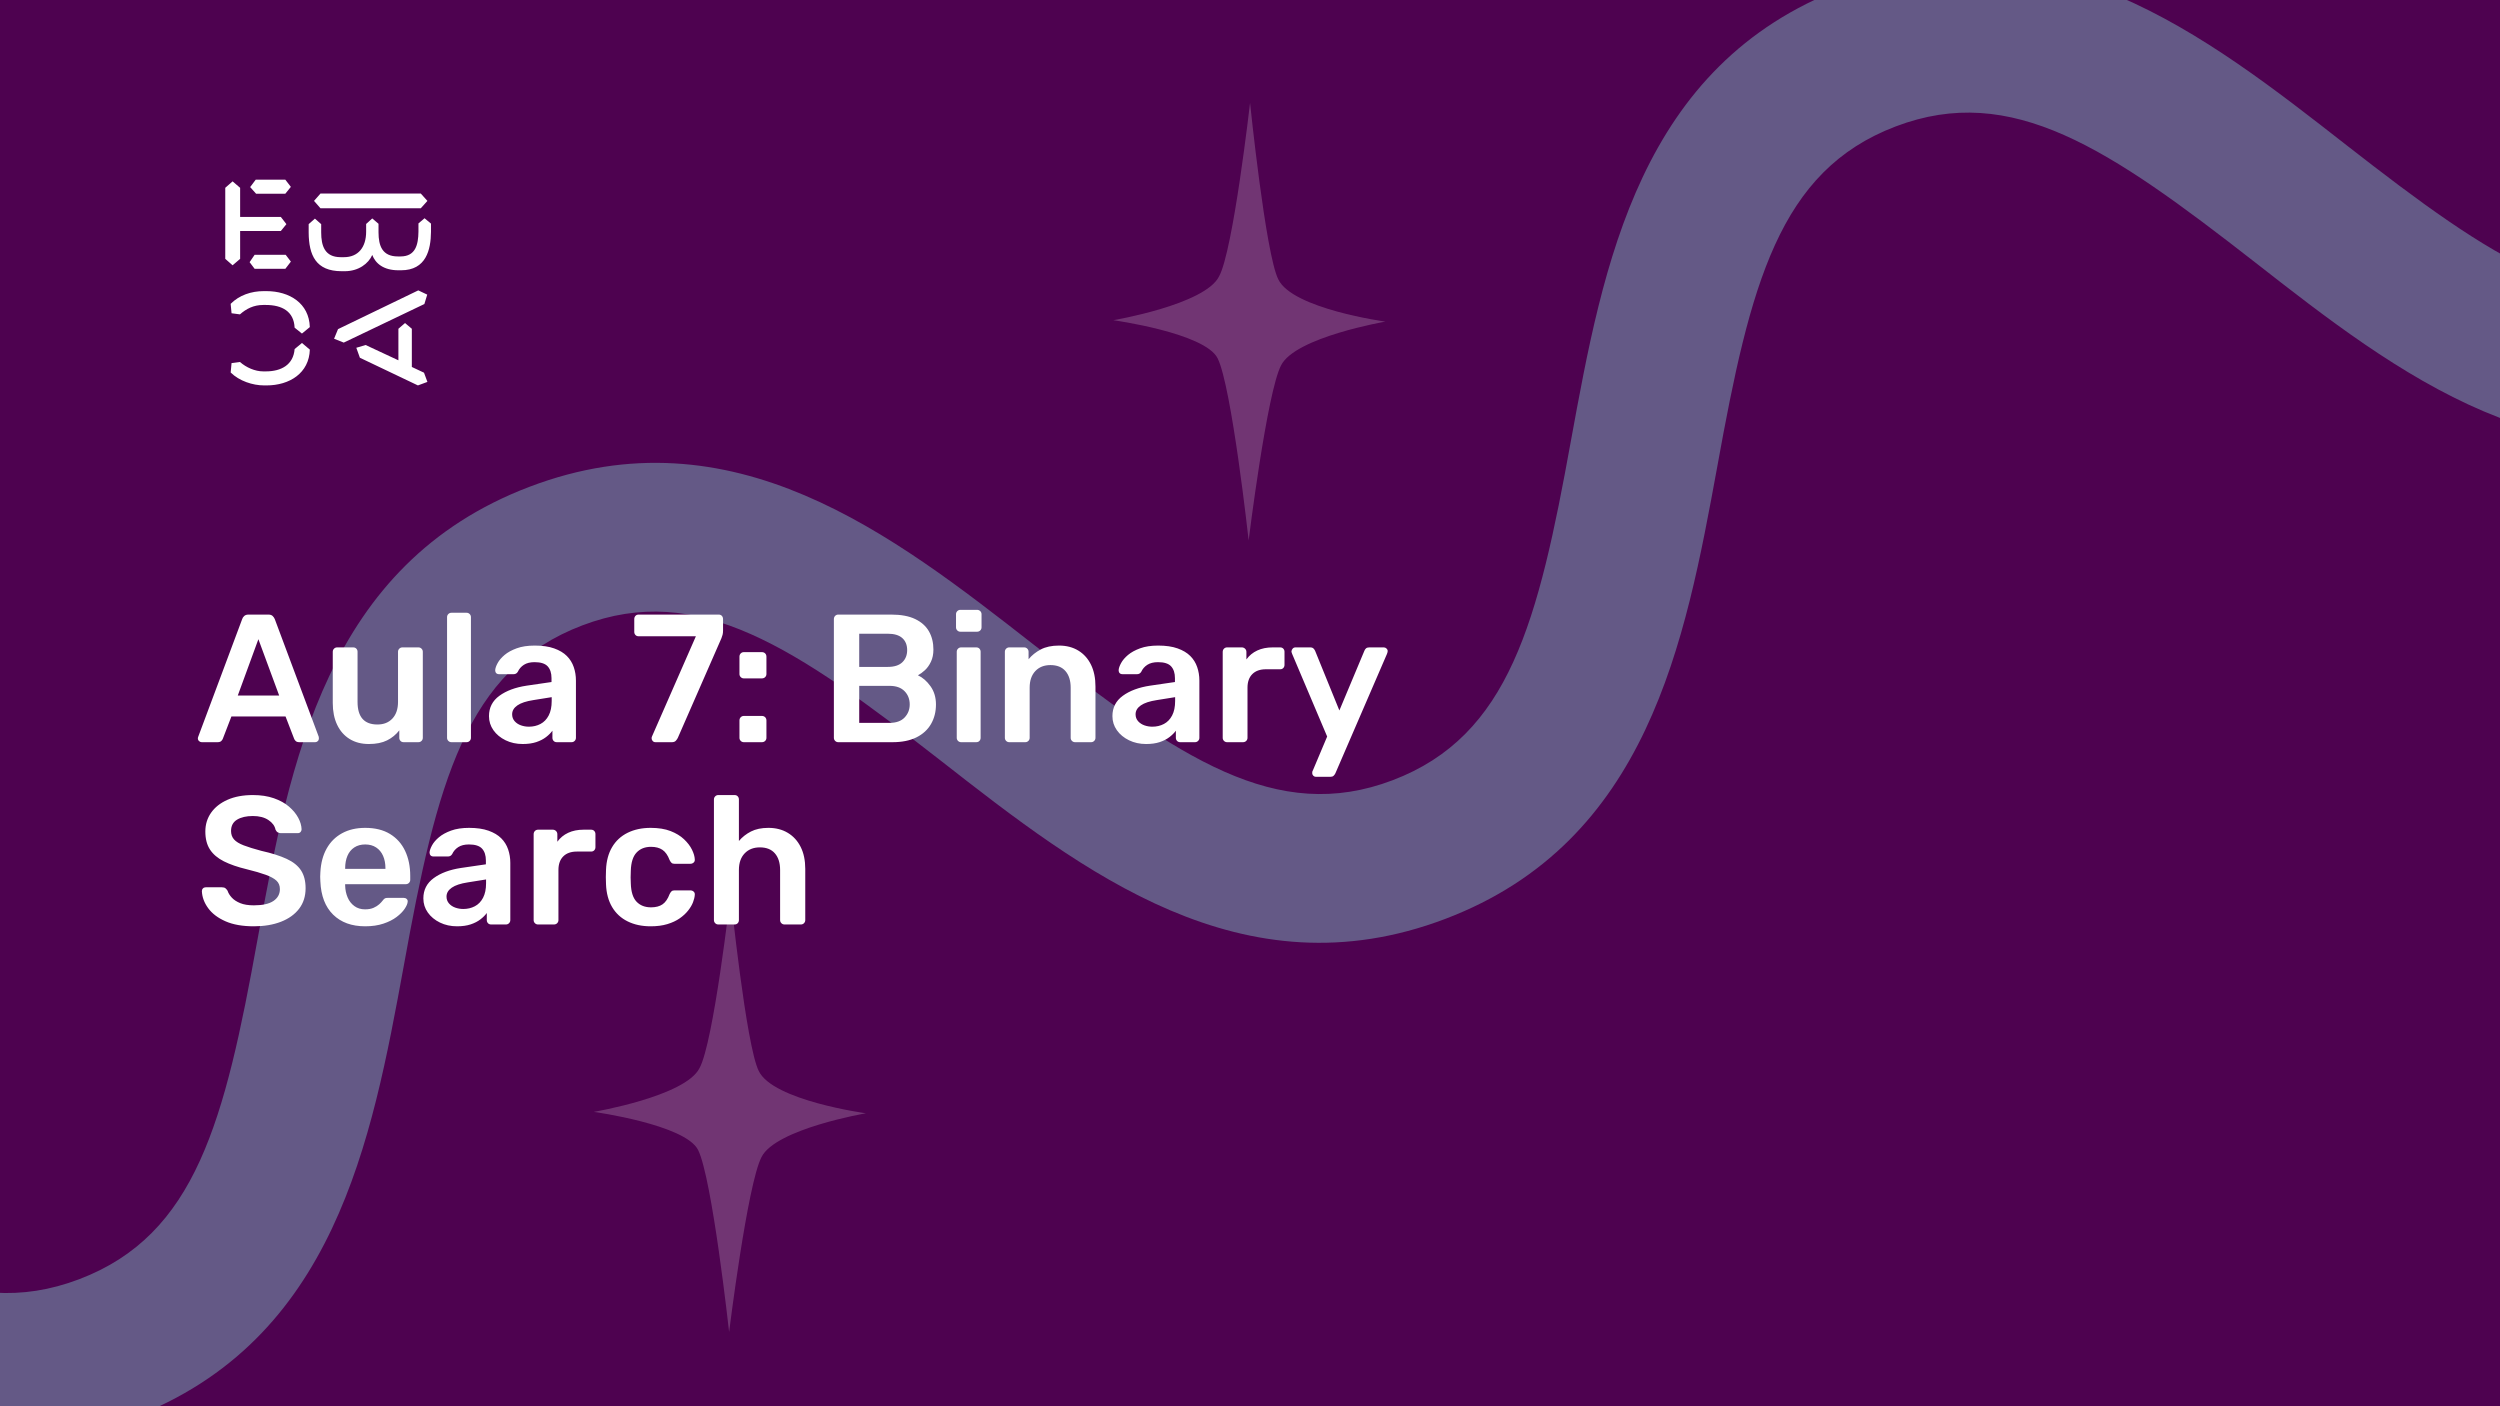 <svg xmlns="http://www.w3.org/2000/svg" version="1.1" xmlns:xlink="http://www.w3.org/1999/xlink" xmlns:svgjs="http://svgjs.dev/svgjs" viewBox="0 0 1920 1080" id="92682c35-37dc-4909-9964-767f58eba601"><g><rect width="1920" height="1080" fill="#4e0250"/></g><g fill="#645986"><path d="M2118.71 322.496C1962.88 381.696 1840.11 286.062 1731.68 201.315C1619.52 113.904 1545.13 63.2 1455.92 97.093C1366.11 131.212 1344.15 218.52 1318.91 358.127C1294.11 493.487 1265.8 646.514 1109.97 705.714C954.144 764.914 831.375 669.28 722.951 584.533C610.793 497.122 536.401 446.418 447.185 480.311C357.375 514.43 335.414 601.738 310.18 741.346C285.375 876.706 257.072 1029.73 101.242 1088.93C-54.588 1148.13 -177.357 1052.5 -285.78 967.751C-397.344 880.114 -471.736 829.41 -561.547 863.529L-602 757.045C-446.17 697.845 -323.401 793.479 -214.977 878.225C-102.819 965.637 -28.427 1016.34 60.789 982.448C150.6 948.329 172.56 861.02 197.794 721.413C222.599 586.053 250.307 433.253 406.732 373.827C562.562 314.627 685.331 410.261 793.754 495.007C905.913 582.419 980.305 633.123 1069.52 599.23C1159.33 565.111 1181.29 477.802 1206.53 338.195C1231.33 202.835 1259.04 50.035 1415.46 -9.391C1571.89 -68.817 1694.06 27.043 1802.49 111.789C1914.64 199.201 1989.04 249.905 2078.25 216.012L2118.71 322.496Z"/></g><g fill="#ffffff" opacity="0.2"><path d="M960.041 79C960.041 79 971.953 194.974 981.699 214.484C992.529 237.245 1064 247 1064 247C1064 247 994.694 258.923 983.865 280.6C973.036 301.194 958.959 415 958.959 415C958.959 415 945.964 296.858 935.135 275.181C925.389 255.671 855 245.916 855 245.916C855 245.916 925.389 233.994 936.218 212.316C947.047 192.806 960.041 79 960.041 79Z"/><path d="M561.041 687C561.041 687 572.953 802.974 582.699 822.484C593.529 845.245 665 855 665 855C665 855 595.694 866.923 584.865 888.6C574.036 909.194 559.959 1023 559.959 1023C559.959 1023 546.964 904.858 536.135 883.181C526.389 863.671 456 853.916 456 853.916C456 853.916 526.389 841.994 537.218 820.316C548.047 800.806 561.041 687 561.041 687Z"/></g><g><path d="M178.635 139.281L184.422 144.246V166.626H215.704L219.958 172.147L215.69 177.397H184.422V198.795L178.635 203.747L173 198.795V144.232L178.635 139.281ZM195.554 195.68H219.406L223.397 200.915L219.143 206.45H195.554L191.7 201.342L195.554 195.68ZM196.382 138H219.129L223.383 143.52L219.129 148.77H196.659L192.115 143.677L196.382 138ZM323.155 148.628L328.251 154.291L323.155 159.968H246.13L241.172 154.291L246.13 148.628H323.155ZM237.043 172.147L241.849 167.893L246.669 172.147V178.393C246.669 188.879 249.417 197.515 261.668 197.515H264.14C275.147 197.515 281.197 189.86 281.197 177.952V172.005L285.879 167.75L290.699 171.862V178.379C290.699 189.007 293.723 196.946 305.56 196.946H307.618C319.178 196.946 321.235 187.869 321.373 177.952V171.578L326.056 167.608L331 171.72V178.094C330.862 191.838 327.285 207.574 308.032 207.574H305.974C294.552 207.574 288.365 202.324 285.892 195.808C283.006 202.466 275.299 208.286 264.844 208.286H262.358C242.553 208.286 237.194 195.964 237.056 178.663V172.147H237.043ZM276.391 274.744L273.642 267.089L280.796 264.969L305.974 276.721V252.491L311.07 248.095L316.291 252.491V281.829L325.641 286.226L328.251 293.311L320.959 296L276.391 274.744ZM321.235 223.011L328.113 226.27L325.917 233.497L264.002 263.119L256.571 260.146L259.596 252.776L321.235 223.011ZM231.905 263.404L237.954 268.512C237.402 286.51 222.403 296 204.669 296H202.874C194.062 296 183.759 292.6 177.157 286.083L177.834 278.855L184.298 278.002C189.118 282.256 195.858 285.229 202.183 285.229H204.117C216.091 285.229 225.303 280.136 226.27 268.085L231.905 263.404ZM226.256 251.638C225.704 239.16 216.629 234.209 204.103 234.209H202.169C194.739 234.209 189.104 237.182 184.284 241.436L177.834 240.583L177.143 233.355C183.745 226.696 192.957 223.58 202.597 223.58H204.517C222.403 223.58 237.402 232.942 237.94 251.211L231.891 256.176L226.256 251.638Z" fill="#ffffff"/></g><g fill="#ffffff" id="info-group"><path d="M167.08 570L154.9 570Q153.78 570 152.87 569.16Q151.96 568.32 151.96 567.06L151.96 567.06Q151.96 566.5 152.24 565.8L152.24 565.8L185.98 475.5Q186.4 474.1 187.59 473.05Q188.78 472 190.88 472L190.88 472L206.14 472Q208.24 472 209.36 473.05Q210.48 474.1 211.04 475.5L211.04 475.5L244.78 565.8Q244.92 566.5 244.92 567.06L244.92 567.06Q244.92 568.32 244.08 569.16Q243.24 570 242.12 570L242.12 570L229.94 570Q227.98 570 227.07 569.09Q226.16 568.18 225.88 567.34L225.88 567.34L219.3 550.26L177.72 550.26L171.14 567.34Q170.86 568.18 169.95 569.09Q169.04 570 167.08 570L167.08 570ZM198.44 490.9L182.62 534.16L214.4 534.16L198.44 490.9ZM283.28 571.4L283.28 571.4Q274.74 571.4 268.51 567.55Q262.28 563.7 258.92 556.63Q255.56 549.56 255.56 539.9L255.56 539.9L255.56 500.56Q255.56 499.16 256.54 498.18Q257.52 497.2 258.92 497.2L258.92 497.2L271.24 497.2Q272.78 497.2 273.69 498.18Q274.6 499.16 274.6 500.56L274.6 500.56L274.6 539.06Q274.6 556.42 289.86 556.42L289.86 556.42Q297.14 556.42 301.41 551.8Q305.68 547.18 305.68 539.06L305.68 539.06L305.68 500.56Q305.68 499.16 306.66 498.18Q307.64 497.2 309.04 497.2L309.04 497.2L321.36 497.2Q322.76 497.2 323.74 498.18Q324.72 499.16 324.72 500.56L324.72 500.56L324.72 566.64Q324.72 568.04 323.74 569.02Q322.76 570 321.36 570L321.36 570L310.02 570Q308.48 570 307.57 569.02Q306.66 568.04 306.66 566.64L306.66 566.64L306.66 560.9Q302.88 565.8 297.28 568.6Q291.68 571.4 283.28 571.4ZM358.32 570L346.7 570Q345.3 570 344.32 569.02Q343.34 568.04 343.34 566.64L343.34 566.64L343.34 473.96Q343.34 472.56 344.32 471.58Q345.3 470.6 346.7 470.6L346.7 470.6L358.32 470.6Q359.72 470.6 360.7 471.58Q361.68 472.56 361.68 473.96L361.68 473.96L361.68 566.64Q361.68 568.04 360.7 569.02Q359.72 570 358.32 570L358.32 570ZM401.44 571.4L401.44 571.4Q394.16 571.4 388.28 568.53Q382.4 565.66 378.97 560.83Q375.54 556 375.54 549.98L375.54 549.98Q375.54 540.18 383.52 534.37Q391.5 528.56 404.38 526.6L404.38 526.6L423.56 523.8L423.56 520.86Q423.56 514.98 420.62 511.76Q417.68 508.54 410.54 508.54L410.54 508.54Q405.5 508.54 402.35 510.57Q399.2 512.6 397.66 515.96L397.66 515.96Q396.54 517.78 394.44 517.78L394.44 517.78L383.38 517.78Q381.84 517.78 381.07 516.94Q380.3 516.1 380.3 514.7L380.3 514.7Q380.44 512.46 382.19 509.24Q383.94 506.02 387.51 503.01Q391.08 500 396.82 497.9Q402.56 495.8 410.68 495.8L410.68 495.8Q419.5 495.8 425.59 497.97Q431.68 500.14 435.32 503.78Q438.96 507.42 440.64 512.32Q442.32 517.22 442.32 522.68L442.32 522.68L442.32 566.64Q442.32 568.04 441.34 569.02Q440.36 570 438.96 570L438.96 570L427.62 570Q426.08 570 425.17 569.02Q424.26 568.04 424.26 566.64L424.26 566.64L424.26 561.18Q422.44 563.7 419.36 566.08Q416.28 568.46 411.87 569.93Q407.46 571.4 401.44 571.4ZM406.2 558.1L406.2 558.1Q411.1 558.1 415.09 556Q419.08 553.9 421.39 549.49Q423.7 545.08 423.7 538.36L423.7 538.36L423.7 535.42L409.7 537.66Q401.44 538.92 397.38 541.72Q393.32 544.52 393.32 548.58L393.32 548.58Q393.32 551.66 395.21 553.83Q397.1 556 400.04 557.05Q402.98 558.1 406.2 558.1ZM516.1 570L503.36 570Q502.1 570 501.26 569.09Q500.42 568.18 500.42 566.92L500.42 566.92Q500.42 566.36 500.7 565.66L500.7 565.66L534.44 488.66L490.48 488.66Q488.94 488.66 488.03 487.68Q487.12 486.7 487.12 485.3L487.12 485.3L487.12 475.5Q487.12 473.96 488.03 472.98Q488.94 472 490.48 472L490.48 472L551.94 472Q553.48 472 554.39 472.98Q555.3 473.96 555.3 475.5L555.3 475.5L555.3 484.18Q555.3 486.14 554.95 487.47Q554.6 488.8 554.04 490.2L554.04 490.2L520.58 566.64Q520.16 567.62 519.11 568.81Q518.06 570 516.1 570L516.1 570ZM585.12 521L571.26 521Q569.86 521 568.88 520.02Q567.9 519.04 567.9 517.64L567.9 517.64L567.9 504.34Q567.9 502.8 568.88 501.82Q569.86 500.84 571.26 500.84L571.26 500.84L585.12 500.84Q586.66 500.84 587.64 501.82Q588.62 502.8 588.62 504.34L588.62 504.34L588.62 517.64Q588.62 519.04 587.64 520.02Q586.66 521 585.12 521L585.12 521ZM585.12 570L571.26 570Q569.86 570 568.88 569.02Q567.9 568.04 567.9 566.64L567.9 566.64L567.9 553.34Q567.9 551.8 568.88 550.82Q569.86 549.84 571.26 549.84L571.26 549.84L585.12 549.84Q586.66 549.84 587.64 550.82Q588.62 551.8 588.62 553.34L588.62 553.34L588.62 566.64Q588.62 568.04 587.64 569.02Q586.66 570 585.12 570L585.12 570ZM685.5 570L643.78 570Q642.38 570 641.4 569.02Q640.42 568.04 640.42 566.64L640.42 566.64L640.42 475.5Q640.42 473.96 641.4 472.98Q642.38 472 643.78 472L643.78 472L684.38 472Q695.72 472 702.86 475.43Q710 478.86 713.43 484.88Q716.86 490.9 716.86 498.88L716.86 498.88Q716.86 504.2 714.97 508.19Q713.08 512.18 710.35 514.7Q707.62 517.22 704.96 518.62L704.96 518.62Q710.42 521.14 714.62 527.02Q718.82 532.9 718.82 541.02L718.82 541.02Q718.82 549.42 715.04 556Q711.26 562.58 703.84 566.29Q696.42 570 685.5 570L685.5 570ZM659.88 526.74L659.88 555.16L683.26 555.16Q690.82 555.16 694.74 551.03Q698.66 546.9 698.66 541.02L698.66 541.02Q698.66 534.86 694.67 530.8Q690.68 526.74 683.26 526.74L683.26 526.74L659.88 526.74ZM659.88 486.7L659.88 512.18L681.86 512.18Q689.28 512.18 692.99 508.61Q696.7 505.04 696.7 499.3L696.7 499.3Q696.7 493.42 692.99 490.06Q689.28 486.7 681.86 486.7L681.86 486.7L659.88 486.7ZM749.76 570L738.14 570Q736.74 570 735.76 569.02Q734.78 568.04 734.78 566.64L734.78 566.64L734.78 500.56Q734.78 499.16 735.76 498.18Q736.74 497.2 738.14 497.2L738.14 497.2L749.76 497.2Q751.3 497.2 752.21 498.18Q753.12 499.16 753.12 500.56L753.12 500.56L753.12 566.64Q753.12 568.04 752.21 569.02Q751.3 570 749.76 570L749.76 570ZM750.32 485.16L737.58 485.16Q736.18 485.16 735.2 484.18Q734.22 483.2 734.22 481.8L734.22 481.8L734.22 471.72Q734.22 470.32 735.2 469.34Q736.18 468.36 737.58 468.36L737.58 468.36L750.32 468.36Q751.86 468.36 752.84 469.34Q753.82 470.32 753.82 471.72L753.82 471.72L753.82 481.8Q753.82 483.2 752.84 484.18Q751.86 485.16 750.32 485.16L750.32 485.16ZM787.42 570L775.1 570Q773.7 570 772.72 569.02Q771.74 568.04 771.74 566.64L771.74 566.64L771.74 500.56Q771.74 499.16 772.72 498.18Q773.7 497.2 775.1 497.2L775.1 497.2L786.58 497.2Q787.98 497.2 788.96 498.18Q789.94 499.16 789.94 500.56L789.94 500.56L789.94 506.3Q793.58 501.82 799.25 498.81Q804.92 495.8 813.32 495.8L813.32 495.8Q821.86 495.8 828.16 499.65Q834.46 503.5 837.89 510.5Q841.32 517.5 841.32 527.3L841.32 527.3L841.32 566.64Q841.32 568.04 840.34 569.02Q839.36 570 837.96 570L837.96 570L825.64 570Q824.24 570 823.26 569.02Q822.28 568.04 822.28 566.64L822.28 566.64L822.28 528.14Q822.28 520.02 818.29 515.4Q814.3 510.78 806.74 510.78L806.74 510.78Q799.46 510.78 795.12 515.4Q790.78 520.02 790.78 528.14L790.78 528.14L790.78 566.64Q790.78 568.04 789.8 569.02Q788.82 570 787.42 570L787.42 570ZM880.24 571.4L880.24 571.4Q872.96 571.4 867.08 568.53Q861.2 565.66 857.77 560.83Q854.34 556 854.34 549.98L854.34 549.98Q854.34 540.18 862.32 534.37Q870.3 528.56 883.18 526.6L883.18 526.6L902.36 523.8L902.36 520.86Q902.36 514.98 899.42 511.76Q896.48 508.54 889.34 508.54L889.34 508.54Q884.3 508.54 881.15 510.57Q878 512.6 876.46 515.96L876.46 515.96Q875.34 517.78 873.24 517.78L873.24 517.78L862.18 517.78Q860.64 517.78 859.87 516.94Q859.1 516.1 859.1 514.7L859.1 514.7Q859.24 512.46 860.99 509.24Q862.74 506.02 866.31 503.01Q869.88 500 875.62 497.9Q881.36 495.8 889.48 495.8L889.48 495.8Q898.3 495.8 904.39 497.97Q910.48 500.14 914.12 503.78Q917.76 507.42 919.44 512.32Q921.12 517.22 921.12 522.68L921.12 522.68L921.12 566.64Q921.12 568.04 920.14 569.02Q919.16 570 917.76 570L917.76 570L906.42 570Q904.88 570 903.97 569.02Q903.06 568.04 903.06 566.64L903.06 566.64L903.06 561.18Q901.24 563.7 898.16 566.08Q895.08 568.46 890.67 569.93Q886.26 571.4 880.24 571.4ZM885 558.1L885 558.1Q889.9 558.1 893.89 556Q897.88 553.9 900.19 549.49Q902.5 545.08 902.5 538.36L902.5 538.36L902.5 535.42L888.5 537.66Q880.24 538.92 876.18 541.72Q872.12 544.52 872.12 548.58L872.12 548.58Q872.12 551.66 874.01 553.83Q875.9 556 878.84 557.05Q881.78 558.1 885 558.1ZM954.58 570L942.4 570Q941 570 940.02 569.02Q939.04 568.04 939.04 566.64L939.04 566.64L939.04 500.7Q939.04 499.16 940.02 498.18Q941 497.2 942.4 497.2L942.4 497.2L953.74 497.2Q955.14 497.2 956.19 498.18Q957.24 499.16 957.24 500.7L957.24 500.7L957.24 506.44Q960.46 501.96 965.57 499.58Q970.68 497.2 977.4 497.2L977.4 497.2L983.14 497.2Q984.68 497.2 985.59 498.18Q986.5 499.16 986.5 500.56L986.5 500.56L986.5 510.64Q986.5 512.04 985.59 513.02Q984.68 514 983.14 514L983.14 514L972.22 514Q965.5 514 961.79 517.71Q958.08 521.42 958.08 528.14L958.08 528.14L958.08 566.64Q958.08 568.04 957.1 569.02Q956.12 570 954.58 570L954.58 570ZM1021.64 596.6L1010.58 596.6Q1009.46 596.6 1008.62 595.76Q1007.78 594.92 1007.78 593.8L1007.78 593.8Q1007.78 593.24 1007.85 592.75Q1007.92 592.26 1008.34 591.56L1008.34 591.56L1019.26 565.66L992.38 502.24Q991.82 500.84 991.82 500.28L991.82 500.28Q991.96 499.02 992.8 498.11Q993.64 497.2 994.9 497.2L994.9 497.2L1006.24 497.2Q1007.92 497.2 1008.76 498.04Q1009.6 498.88 1010.02 499.86L1010.02 499.86L1028.64 545.64L1047.82 499.86Q1048.24 498.74 1049.08 497.97Q1049.92 497.2 1051.6 497.2L1051.6 497.2L1062.8 497.2Q1063.92 497.2 1064.83 498.04Q1065.74 498.88 1065.74 500L1065.74 500Q1065.74 500.84 1065.18 502.24L1065.18 502.24L1025.56 593.94Q1025 595.06 1024.16 595.83Q1023.32 596.6 1021.64 596.6L1021.64 596.6ZM194.94 711.4L194.94 711.4Q181.92 711.4 173.17 707.55Q164.42 703.7 159.87 697.47Q155.32 691.24 155.04 684.38L155.04 684.38Q155.04 683.12 155.88 682.28Q156.72 681.44 157.98 681.44L157.98 681.44L170.44 681.44Q172.26 681.44 173.17 682.21Q174.08 682.98 174.78 684.1L174.78 684.1Q175.62 686.76 178 689.35Q180.38 691.94 184.51 693.62Q188.64 695.3 194.94 695.3L194.94 695.3Q205.02 695.3 209.99 691.94Q214.96 688.58 214.96 682.84L214.96 682.84Q214.96 678.78 212.3 676.33Q209.64 673.88 204.11 671.85Q198.58 669.82 189.48 667.58L189.48 667.58Q178.98 665.06 171.91 661.49Q164.84 657.92 161.27 652.46Q157.7 647 157.7 638.6L157.7 638.6Q157.7 630.48 162.11 624.18Q166.52 617.88 174.71 614.24Q182.9 610.6 194.24 610.6L194.24 610.6Q203.34 610.6 210.34 613.05Q217.34 615.5 221.96 619.49Q226.58 623.48 229.03 628.03Q231.48 632.58 231.62 636.92L231.62 636.92Q231.62 638.04 230.85 638.95Q230.08 639.86 228.68 639.86L228.68 639.86L215.66 639.86Q214.54 639.86 213.42 639.3Q212.3 638.74 211.6 637.2L211.6 637.2Q210.76 632.86 206.14 629.78Q201.52 626.7 194.24 626.7L194.24 626.7Q186.68 626.7 182.06 629.5Q177.44 632.3 177.44 638.18L177.44 638.18Q177.44 642.1 179.75 644.69Q182.06 647.28 187.17 649.24Q192.28 651.2 200.68 653.44L200.68 653.44Q212.58 656.1 220.14 659.6Q227.7 663.1 231.2 668.49Q234.7 673.88 234.7 682.14L234.7 682.14Q234.7 691.38 229.73 697.89Q224.76 704.4 215.8 707.9Q206.84 711.4 194.94 711.4ZM280.48 711.4L280.48 711.4Q264.94 711.4 255.84 702.44Q246.74 693.48 246.04 676.96L246.04 676.96Q245.9 675.56 245.9 673.39Q245.9 671.22 246.04 669.96L246.04 669.96Q246.6 659.32 250.87 651.69Q255.14 644.06 262.7 639.93Q270.26 635.8 280.48 635.8L280.48 635.8Q291.82 635.8 299.52 640.49Q307.22 645.18 311.14 653.51Q315.06 661.84 315.06 672.76L315.06 672.76L315.06 675.7Q315.06 677.1 314.08 678.08Q313.1 679.06 311.56 679.06L311.56 679.06L265.08 679.06Q265.08 679.06 265.08 679.48Q265.08 679.9 265.08 680.18L265.08 680.18Q265.22 685.08 266.97 689.21Q268.72 693.34 272.15 695.86Q275.58 698.38 280.34 698.38L280.34 698.38Q284.26 698.38 286.92 697.19Q289.58 696 291.26 694.46Q292.94 692.92 293.64 691.94L293.64 691.94Q294.9 690.26 295.67 689.91Q296.44 689.56 297.98 689.56L297.98 689.56L310.02 689.56Q311.42 689.56 312.33 690.4Q313.24 691.24 313.1 692.5L313.1 692.5Q312.96 694.74 310.79 697.96Q308.62 701.18 304.56 704.26Q300.5 707.34 294.41 709.37Q288.32 711.4 280.48 711.4ZM265.08 666.88L265.08 667.3L296.02 667.3L296.02 666.88Q296.02 661.42 294.2 657.29Q292.38 653.16 288.88 650.85Q285.38 648.54 280.48 648.54L280.48 648.54Q275.58 648.54 272.08 650.85Q268.58 653.16 266.83 657.29Q265.08 661.42 265.08 666.88L265.08 666.88ZM351.04 711.4L351.04 711.4Q343.76 711.4 337.88 708.53Q332 705.66 328.57 700.83Q325.14 696 325.14 689.98L325.14 689.98Q325.14 680.18 333.12 674.37Q341.1 668.56 353.98 666.6L353.98 666.6L373.16 663.8L373.16 660.86Q373.16 654.98 370.22 651.76Q367.28 648.54 360.14 648.54L360.14 648.54Q355.1 648.54 351.95 650.57Q348.8 652.6 347.26 655.96L347.26 655.96Q346.14 657.78 344.04 657.78L344.04 657.78L332.98 657.78Q331.44 657.78 330.67 656.94Q329.9 656.1 329.9 654.7L329.9 654.7Q330.04 652.46 331.79 649.24Q333.54 646.02 337.11 643.01Q340.68 640 346.42 637.9Q352.16 635.8 360.28 635.8L360.28 635.8Q369.1 635.8 375.19 637.97Q381.28 640.14 384.92 643.78Q388.56 647.42 390.24 652.32Q391.92 657.22 391.92 662.68L391.92 662.68L391.92 706.64Q391.92 708.04 390.94 709.02Q389.96 710 388.56 710L388.56 710L377.22 710Q375.68 710 374.77 709.02Q373.86 708.04 373.86 706.64L373.86 706.64L373.86 701.18Q372.04 703.7 368.96 706.08Q365.88 708.46 361.47 709.93Q357.06 711.4 351.04 711.4ZM355.8 698.1L355.8 698.1Q360.7 698.1 364.69 696Q368.68 693.9 370.99 689.49Q373.3 685.08 373.3 678.36L373.3 678.36L373.3 675.42L359.3 677.66Q351.04 678.92 346.98 681.72Q342.92 684.52 342.92 688.58L342.92 688.58Q342.92 691.66 344.81 693.83Q346.7 696 349.64 697.05Q352.58 698.1 355.8 698.1ZM425.38 710L413.2 710Q411.8 710 410.82 709.02Q409.84 708.04 409.84 706.64L409.84 706.64L409.84 640.7Q409.84 639.16 410.82 638.18Q411.8 637.2 413.2 637.2L413.2 637.2L424.54 637.2Q425.94 637.2 426.99 638.18Q428.04 639.16 428.04 640.7L428.04 640.7L428.04 646.44Q431.26 641.96 436.37 639.58Q441.48 637.2 448.2 637.2L448.2 637.2L453.94 637.2Q455.48 637.2 456.39 638.18Q457.3 639.16 457.3 640.56L457.3 640.56L457.3 650.64Q457.3 652.04 456.39 653.02Q455.48 654 453.94 654L453.94 654L443.02 654Q436.3 654 432.59 657.71Q428.88 661.42 428.88 668.14L428.88 668.14L428.88 706.64Q428.88 708.04 427.9 709.02Q426.92 710 425.38 710L425.38 710ZM499.72 711.4L499.72 711.4Q489.64 711.4 482.01 707.62Q474.38 703.84 470.11 696.63Q465.84 689.42 465.42 679.2L465.42 679.2Q465.28 677.1 465.28 673.67Q465.28 670.24 465.42 668L465.42 668Q465.84 657.78 470.11 650.57Q474.38 643.36 482.01 639.58Q489.64 635.8 499.72 635.8L499.72 635.8Q508.68 635.8 514.98 638.25Q521.28 640.7 525.34 644.55Q529.4 648.4 531.43 652.53Q533.46 656.66 533.6 660.02L533.6 660.02Q533.74 661.56 532.69 662.47Q531.64 663.38 530.24 663.38L530.24 663.38L517.92 663.38Q516.52 663.38 515.75 662.68Q514.98 661.98 514.28 660.58L514.28 660.58Q512.18 654.98 508.75 652.67Q505.32 650.36 500 650.36L500 650.36Q493 650.36 488.87 654.77Q484.74 659.18 484.46 668.7L484.46 668.7Q484.18 674.02 484.46 678.5L484.46 678.5Q484.74 688.16 488.87 692.5Q493 696.84 500 696.84L500 696.84Q505.46 696.84 508.82 694.53Q512.18 692.22 514.28 686.62L514.28 686.62Q514.98 685.22 515.75 684.52Q516.52 683.82 517.92 683.82L517.92 683.82L530.24 683.82Q531.64 683.82 532.69 684.73Q533.74 685.64 533.6 687.18L533.6 687.18Q533.46 689.7 532.27 692.85Q531.08 696 528.49 699.29Q525.9 702.58 521.98 705.31Q518.06 708.04 512.53 709.72Q507 711.4 499.72 711.4ZM564.12 710L551.66 710Q550.26 710 549.28 709.02Q548.3 708.04 548.3 706.64L548.3 706.64L548.3 613.96Q548.3 612.56 549.28 611.58Q550.26 610.6 551.66 610.6L551.66 610.6L564.12 610.6Q565.66 610.6 566.57 611.58Q567.48 612.56 567.48 613.96L567.48 613.96L567.48 645.88Q571.26 641.4 576.72 638.6Q582.18 635.8 590.16 635.8L590.16 635.8Q598.7 635.8 605.07 639.65Q611.44 643.5 614.94 650.5Q618.44 657.5 618.44 667.3L618.44 667.3L618.44 706.64Q618.44 708.04 617.46 709.02Q616.48 710 615.08 710L615.08 710L602.48 710Q601.08 710 600.1 709.02Q599.12 708.04 599.12 706.64L599.12 706.64L599.12 668.14Q599.12 660.02 595.13 655.4Q591.14 650.78 583.58 650.78L583.58 650.78Q576.3 650.78 571.89 655.4Q567.48 660.02 567.48 668.14L567.48 668.14L567.48 706.64Q567.48 708.04 566.57 709.02Q565.66 710 564.12 710L564.12 710Z" id="title"/></g></svg>